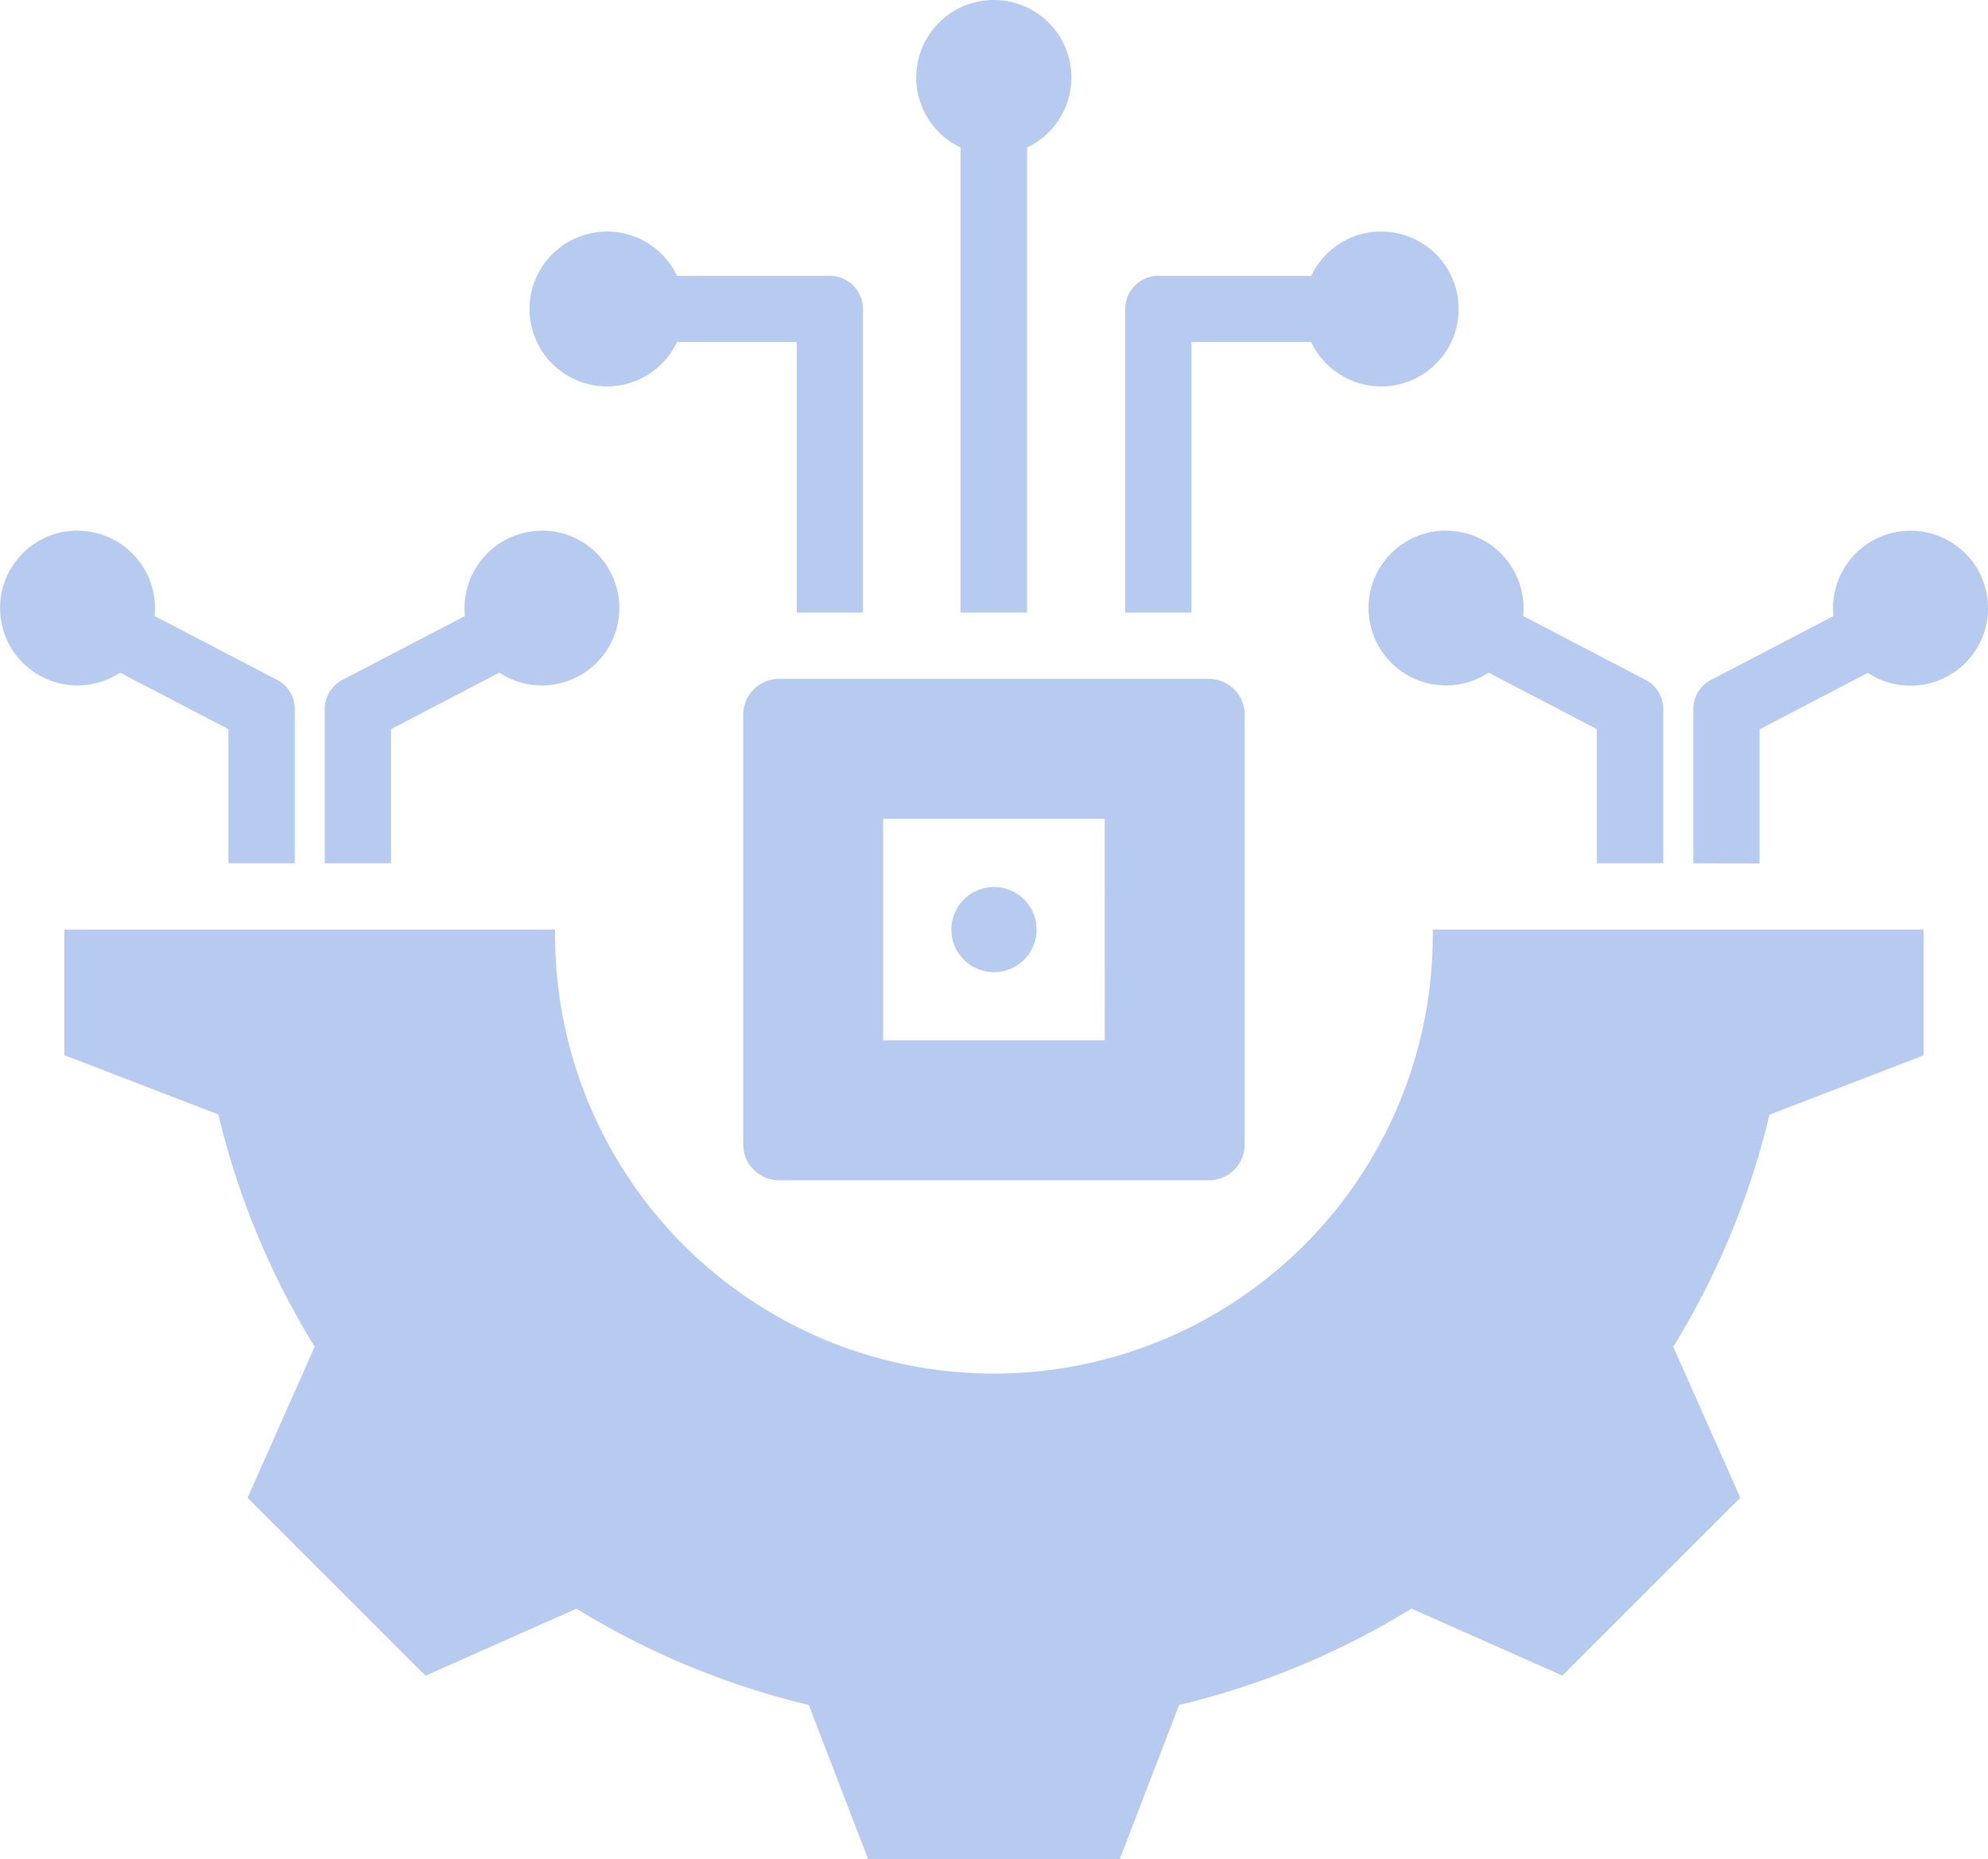 <svg xmlns="http://www.w3.org/2000/svg" width="32.249" height="30.162" viewBox="0 0 32.249 30.162">
  <path id="technology" d="M25.023,46.632a7.119,7.119,0,1,0,14.237,0h7.962v2.041l-2.5.962A12.871,12.871,0,0,1,43.161,53.4l1.088,2.449-2.886,2.886-2.448-1.087a12.868,12.868,0,0,1-3.77,1.563l-.962,2.5H30.1l-.962-2.5a12.871,12.871,0,0,1-3.769-1.562l-2.449,1.088-2.886-2.886L21.123,53.4a12.87,12.87,0,0,1-1.563-3.769l-2.5-.962V46.632Zm7.119-.691a.691.691,0,1,0,.691.691.691.691,0,0,0-.691-.691Zm11.344-.384v-2.5a.538.538,0,0,1,.308-.486l1.966-1.025a1.257,1.257,0,1,1,.558.921l-1.757.916v2.176ZM25.859,35.308A1.256,1.256,0,1,0,27,37.1h1.942V41.49h1.075V36.564a.538.538,0,0,0-.538-.538H27a1.256,1.256,0,0,0-1.136-.719Zm12.565,0A1.256,1.256,0,1,1,37.288,37.1H35.346V41.49H34.271V36.564a.538.538,0,0,1,.538-.538h2.48a1.256,1.256,0,0,1,1.136-.719Zm-6.283-3.757a1.257,1.257,0,0,1,.538,2.393V41.49H31.6V33.944a1.257,1.257,0,0,1,.538-2.393ZM17.273,40.159a1.256,1.256,0,1,0,.693,2.305l1.757.916v2.176H20.8v-2.5a.538.538,0,0,0-.308-.486l-1.966-1.025a1.258,1.258,0,0,0-1.25-1.384Zm7.538,0a1.256,1.256,0,1,1-.693,2.305l-1.757.916v2.176H21.286v-2.5a.538.538,0,0,1,.308-.486l1.966-1.025a1.257,1.257,0,0,1,1.25-1.384Zm14.661,0a1.256,1.256,0,1,0,.693,2.305l1.757.916v2.176H43v-2.5a.538.538,0,0,0-.308-.486l-1.966-1.025a1.257,1.257,0,0,0-1.25-1.384Zm-3.841,2.405H28.653a.58.58,0,0,0-.578.578v6.979a.58.58,0,0,0,.578.578h6.978a.58.58,0,0,0,.578-.578V43.143a.58.58,0,0,0-.578-.578Zm-1.692,5.864H30.344V44.835h3.594Z" transform="translate(-16.018 -31.551)" fill="#b6cbef" fill-rule="evenodd"/>
</svg>

